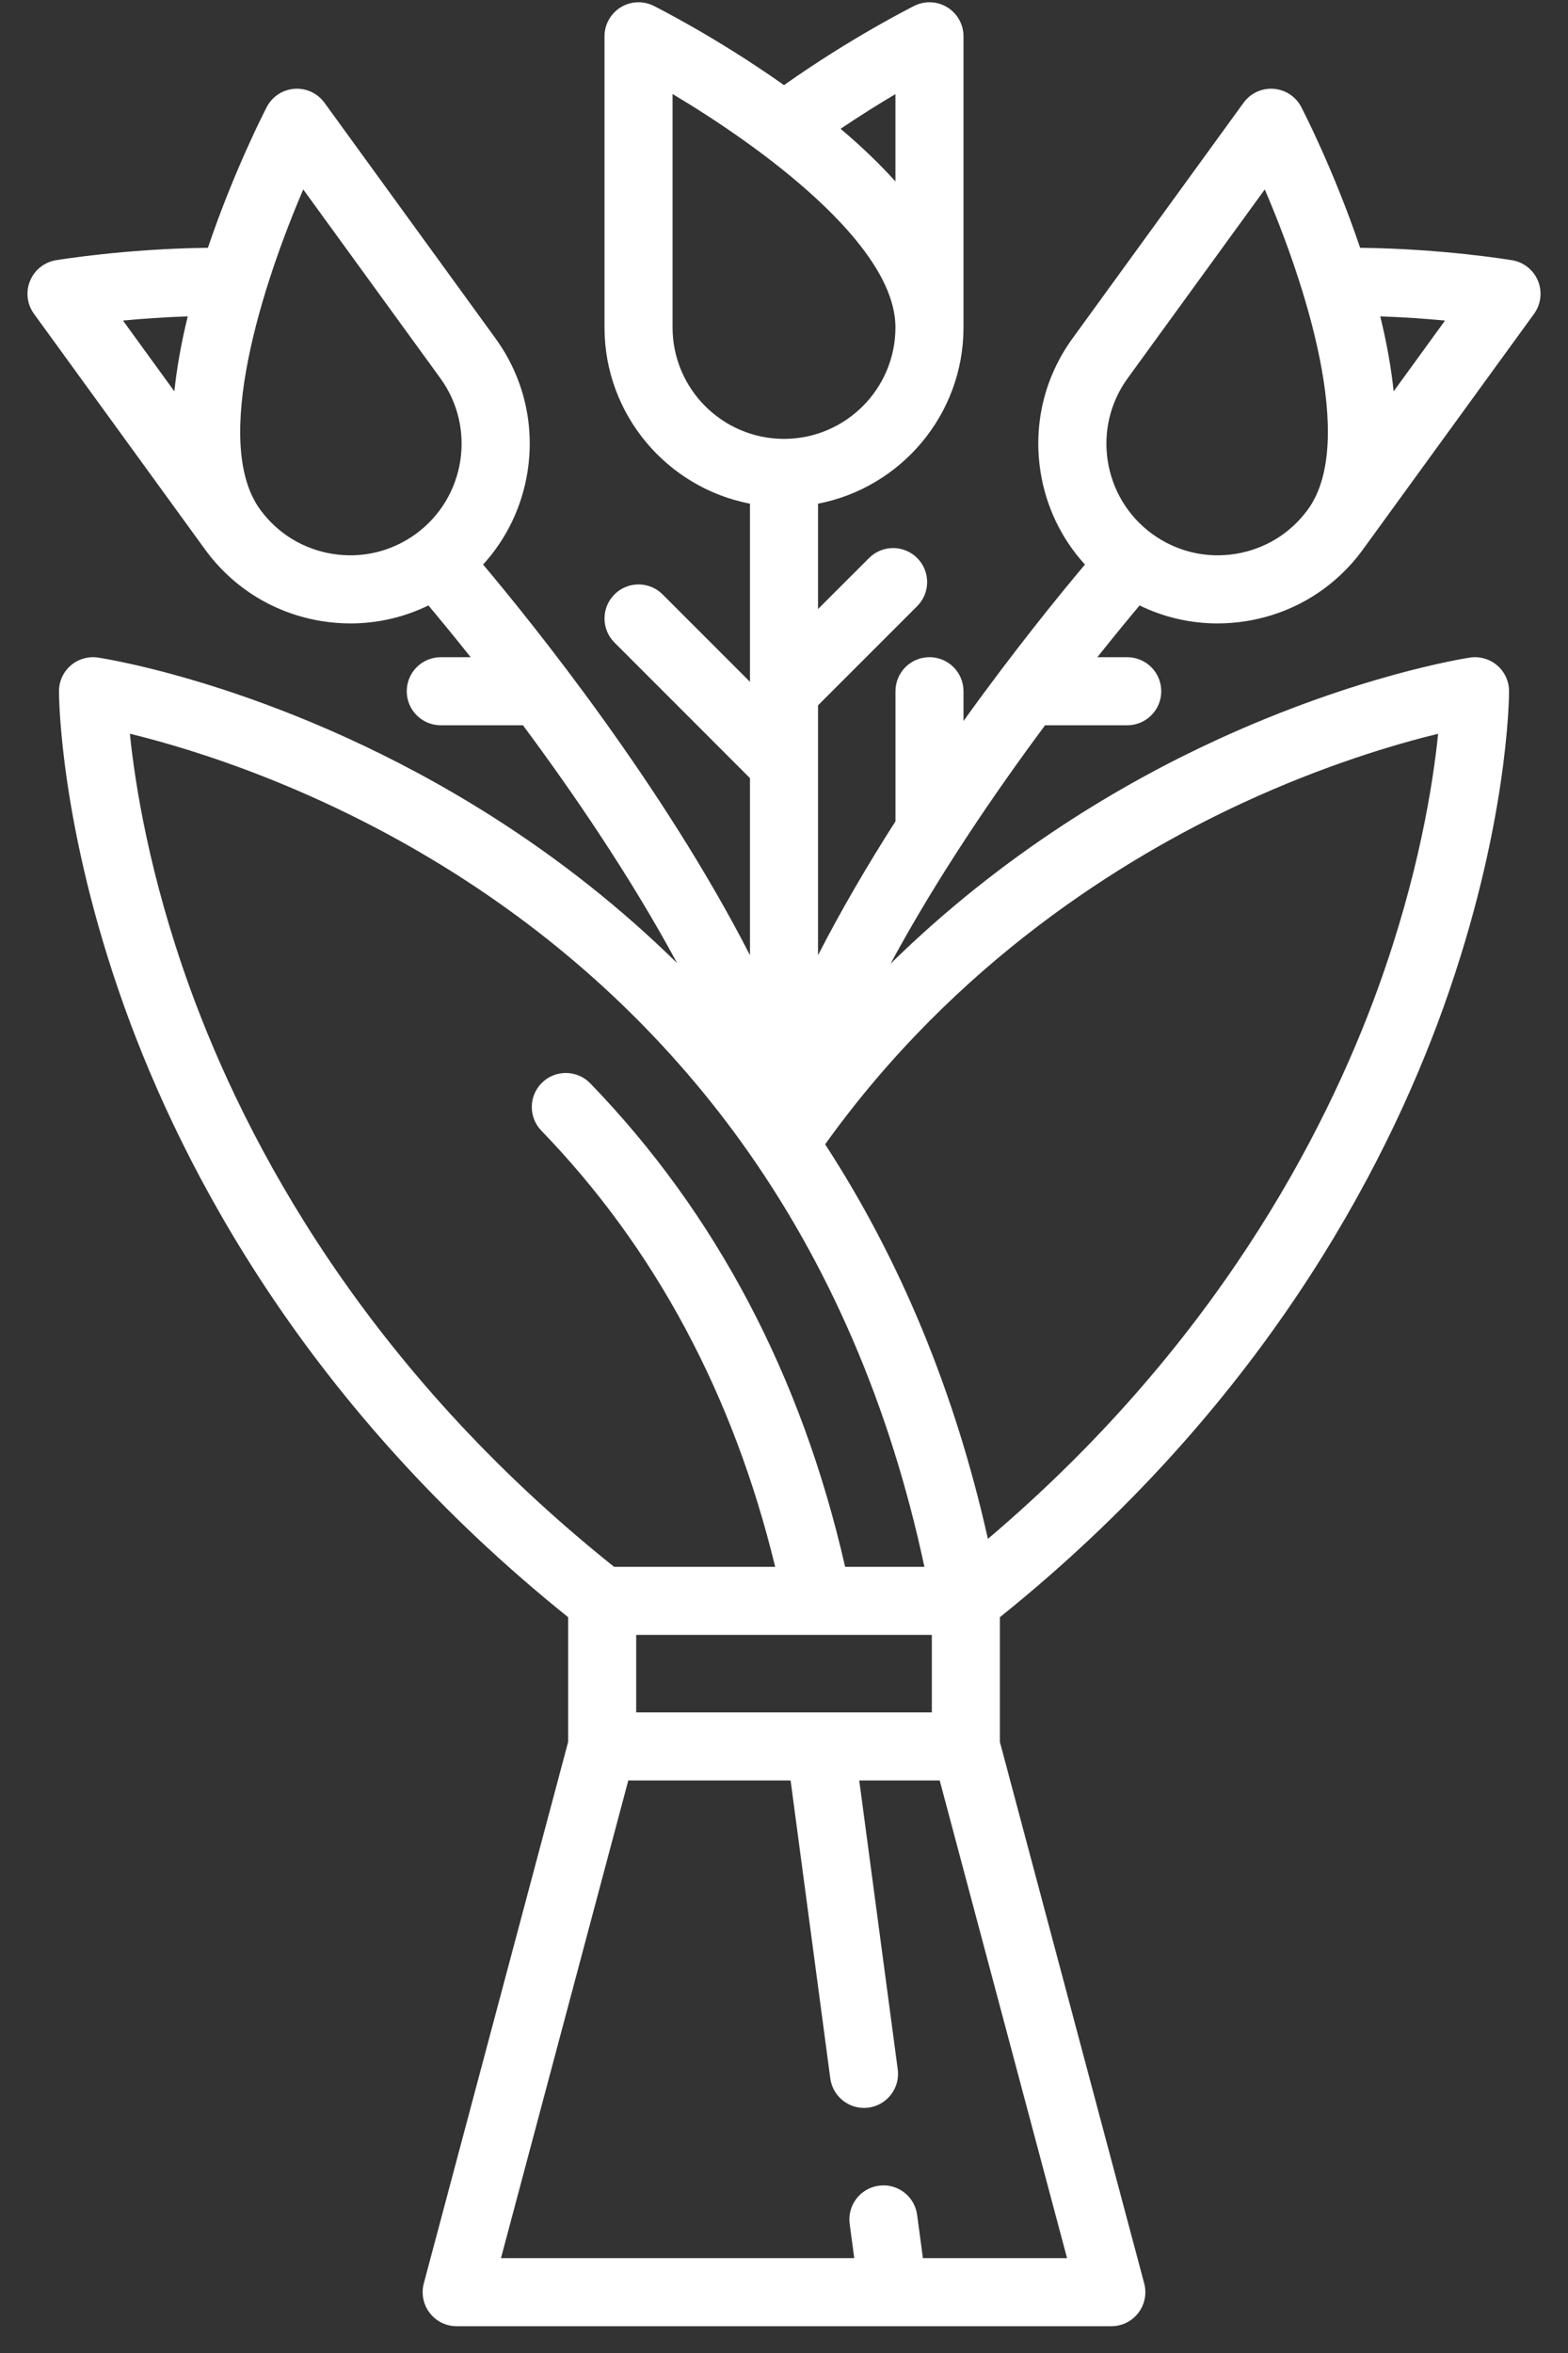 <svg width="54" height="81" viewBox="0 0 54 81" fill="none" xmlns="http://www.w3.org/2000/svg">
<rect x="0" y="0" width="54" height="81" fill="#333333" stroke="none"/>
<path d="M41.927 21.461C42.253 21.461 42.581 21.435 42.909 21.383C44.54 21.125 45.972 20.246 46.942 18.91L52.831 10.803C53.069 10.474 53.121 10.045 52.967 9.67C52.813 9.294 52.475 9.025 52.074 8.958C51.97 8.941 49.661 8.561 46.841 8.53C45.938 5.859 44.865 3.781 44.815 3.686C44.628 3.325 44.267 3.087 43.862 3.057C43.458 3.026 43.066 3.208 42.827 3.537L36.939 11.645C35.968 12.981 35.577 14.615 35.835 16.246C36.026 17.453 36.559 18.552 37.364 19.434C36.472 20.494 34.903 22.421 33.182 24.82V23.795C33.182 23.148 32.658 22.623 32.011 22.623C31.363 22.623 30.839 23.148 30.839 23.795V28.273C29.898 29.745 28.982 31.302 28.172 32.882V26.301C28.172 26.301 28.172 26.3 28.172 26.3V24.281L31.587 20.866C32.044 20.409 32.044 19.667 31.587 19.209C31.129 18.752 30.387 18.752 29.93 19.209L28.172 20.966V17.339C31.022 16.79 33.182 14.278 33.182 11.27V1.25C33.182 0.844 32.972 0.467 32.626 0.253C32.281 0.04 31.85 0.02 31.486 0.202C31.392 0.249 29.302 1.3 27 2.931C24.7 1.301 22.61 0.25 22.514 0.202C22.151 0.02 21.72 0.04 21.374 0.253C21.029 0.467 20.818 0.844 20.818 1.25V11.27C20.818 14.278 22.978 16.79 25.828 17.339V23.471L22.819 20.462C22.361 20.004 21.619 20.004 21.162 20.462C20.704 20.919 20.704 21.661 21.162 22.119L25.828 26.786V32.882C22.84 27.05 18.405 21.535 16.637 19.434C17.442 18.552 17.974 17.453 18.166 16.246C18.424 14.615 18.032 12.981 17.062 11.645L11.174 3.537C10.935 3.208 10.543 3.026 10.138 3.057C9.733 3.087 9.373 3.325 9.186 3.686C9.136 3.781 8.063 5.859 7.16 8.53C4.341 8.562 2.031 8.941 1.926 8.958C1.526 9.025 1.188 9.294 1.034 9.67C0.88 10.045 0.931 10.474 1.17 10.803L7.058 18.91C8.029 20.246 9.461 21.124 11.092 21.383C11.42 21.435 11.748 21.461 12.073 21.461C13.005 21.461 13.918 21.249 14.754 20.842C15.116 21.273 15.617 21.878 16.209 22.624H15.18C14.532 22.624 14.008 23.148 14.008 23.796C14.008 24.443 14.532 24.967 15.18 24.967H18.01C19.722 27.27 21.707 30.167 23.32 33.156C21.414 31.283 19.296 29.602 16.983 28.13C9.965 23.664 3.642 22.676 3.376 22.637C3.039 22.586 2.696 22.685 2.438 22.907C2.179 23.13 2.031 23.454 2.031 23.796C2.031 23.983 2.056 28.455 4.291 34.681C6.31 40.304 10.597 48.468 19.566 55.671V59.965L14.595 78.604C14.502 78.956 14.576 79.332 14.798 79.62C15.02 79.909 15.364 80.078 15.728 80.078H38.273C38.637 80.078 38.98 79.909 39.202 79.62C39.424 79.332 39.499 78.956 39.405 78.604L34.435 59.965V55.671C43.404 48.468 47.691 40.304 49.709 34.681C51.944 28.455 51.97 23.983 51.97 23.796C51.97 23.454 51.821 23.13 51.563 22.907C51.304 22.685 50.962 22.586 50.624 22.637C50.469 22.66 46.766 23.233 41.892 25.476C38.698 26.946 34.551 29.366 30.67 33.175C32.286 30.18 34.275 27.275 35.991 24.967H38.821C39.468 24.967 39.992 24.443 39.992 23.796C39.992 23.148 39.468 22.624 38.821 22.624H37.792C38.384 21.878 38.884 21.273 39.246 20.842C40.083 21.249 40.995 21.461 41.927 21.461ZM49.765 11.035L47.995 13.472C47.912 12.67 47.76 11.811 47.534 10.891C48.359 10.919 49.124 10.975 49.765 11.035ZM6.005 13.472L4.235 11.035C4.876 10.974 5.64 10.919 6.466 10.891C6.24 11.811 6.088 12.67 6.005 13.472ZM14.316 18.383C13.486 18.985 12.472 19.229 11.459 19.068C10.446 18.908 9.557 18.363 8.954 17.533C7.274 15.219 9.057 9.751 10.444 6.522L15.166 13.022C16.409 14.734 16.028 17.139 14.316 18.383ZM30.838 3.24V6.246C30.3 5.648 29.671 5.043 28.949 4.434C29.633 3.972 30.284 3.567 30.838 3.24ZM23.162 11.27V3.236C26.183 5.034 30.838 8.411 30.838 11.27C30.838 13.387 29.117 15.108 27 15.108C24.884 15.108 23.162 13.387 23.162 11.27ZM6.533 33.99C5.147 30.158 4.65 27 4.473 25.258C6.658 25.791 11.048 27.132 15.725 30.107C19.599 32.573 22.888 35.658 25.502 39.277C28.526 43.464 30.652 48.391 31.835 53.937H29.105C27.607 47.362 24.657 41.766 20.328 37.293C19.878 36.828 19.136 36.816 18.671 37.266C18.206 37.716 18.194 38.458 18.644 38.923C22.556 42.965 25.259 48.012 26.696 53.937H21.149C12.565 47.083 8.463 39.323 6.533 33.99ZM32.091 56.28V58.947H21.91V56.28H32.091ZM36.748 77.734H31.784L31.585 76.247C31.5 75.605 30.911 75.154 30.269 75.24C29.628 75.325 29.177 75.915 29.262 76.556L29.419 77.734H17.253L21.638 61.29H27.227L28.594 71.546C28.673 72.135 29.176 72.563 29.754 72.563C29.806 72.563 29.858 72.56 29.911 72.553C30.552 72.467 31.003 71.878 30.917 71.237L29.591 61.29H32.362L36.748 77.734ZM42.797 27.64C45.63 26.329 48.069 25.615 49.527 25.259C49.35 27.001 48.853 30.159 47.467 33.99C45.627 39.074 41.813 46.366 34.022 52.974C32.894 47.937 31.015 43.383 28.417 39.392C32.922 33.106 38.697 29.537 42.797 27.64ZM38.835 13.022L43.557 6.521C44.946 9.749 46.73 15.215 45.046 17.533C44.444 18.363 43.554 18.908 42.542 19.068C41.529 19.229 40.515 18.985 39.685 18.383C37.972 17.139 37.591 14.734 38.835 13.022Z" fill="white"/>
</svg>
